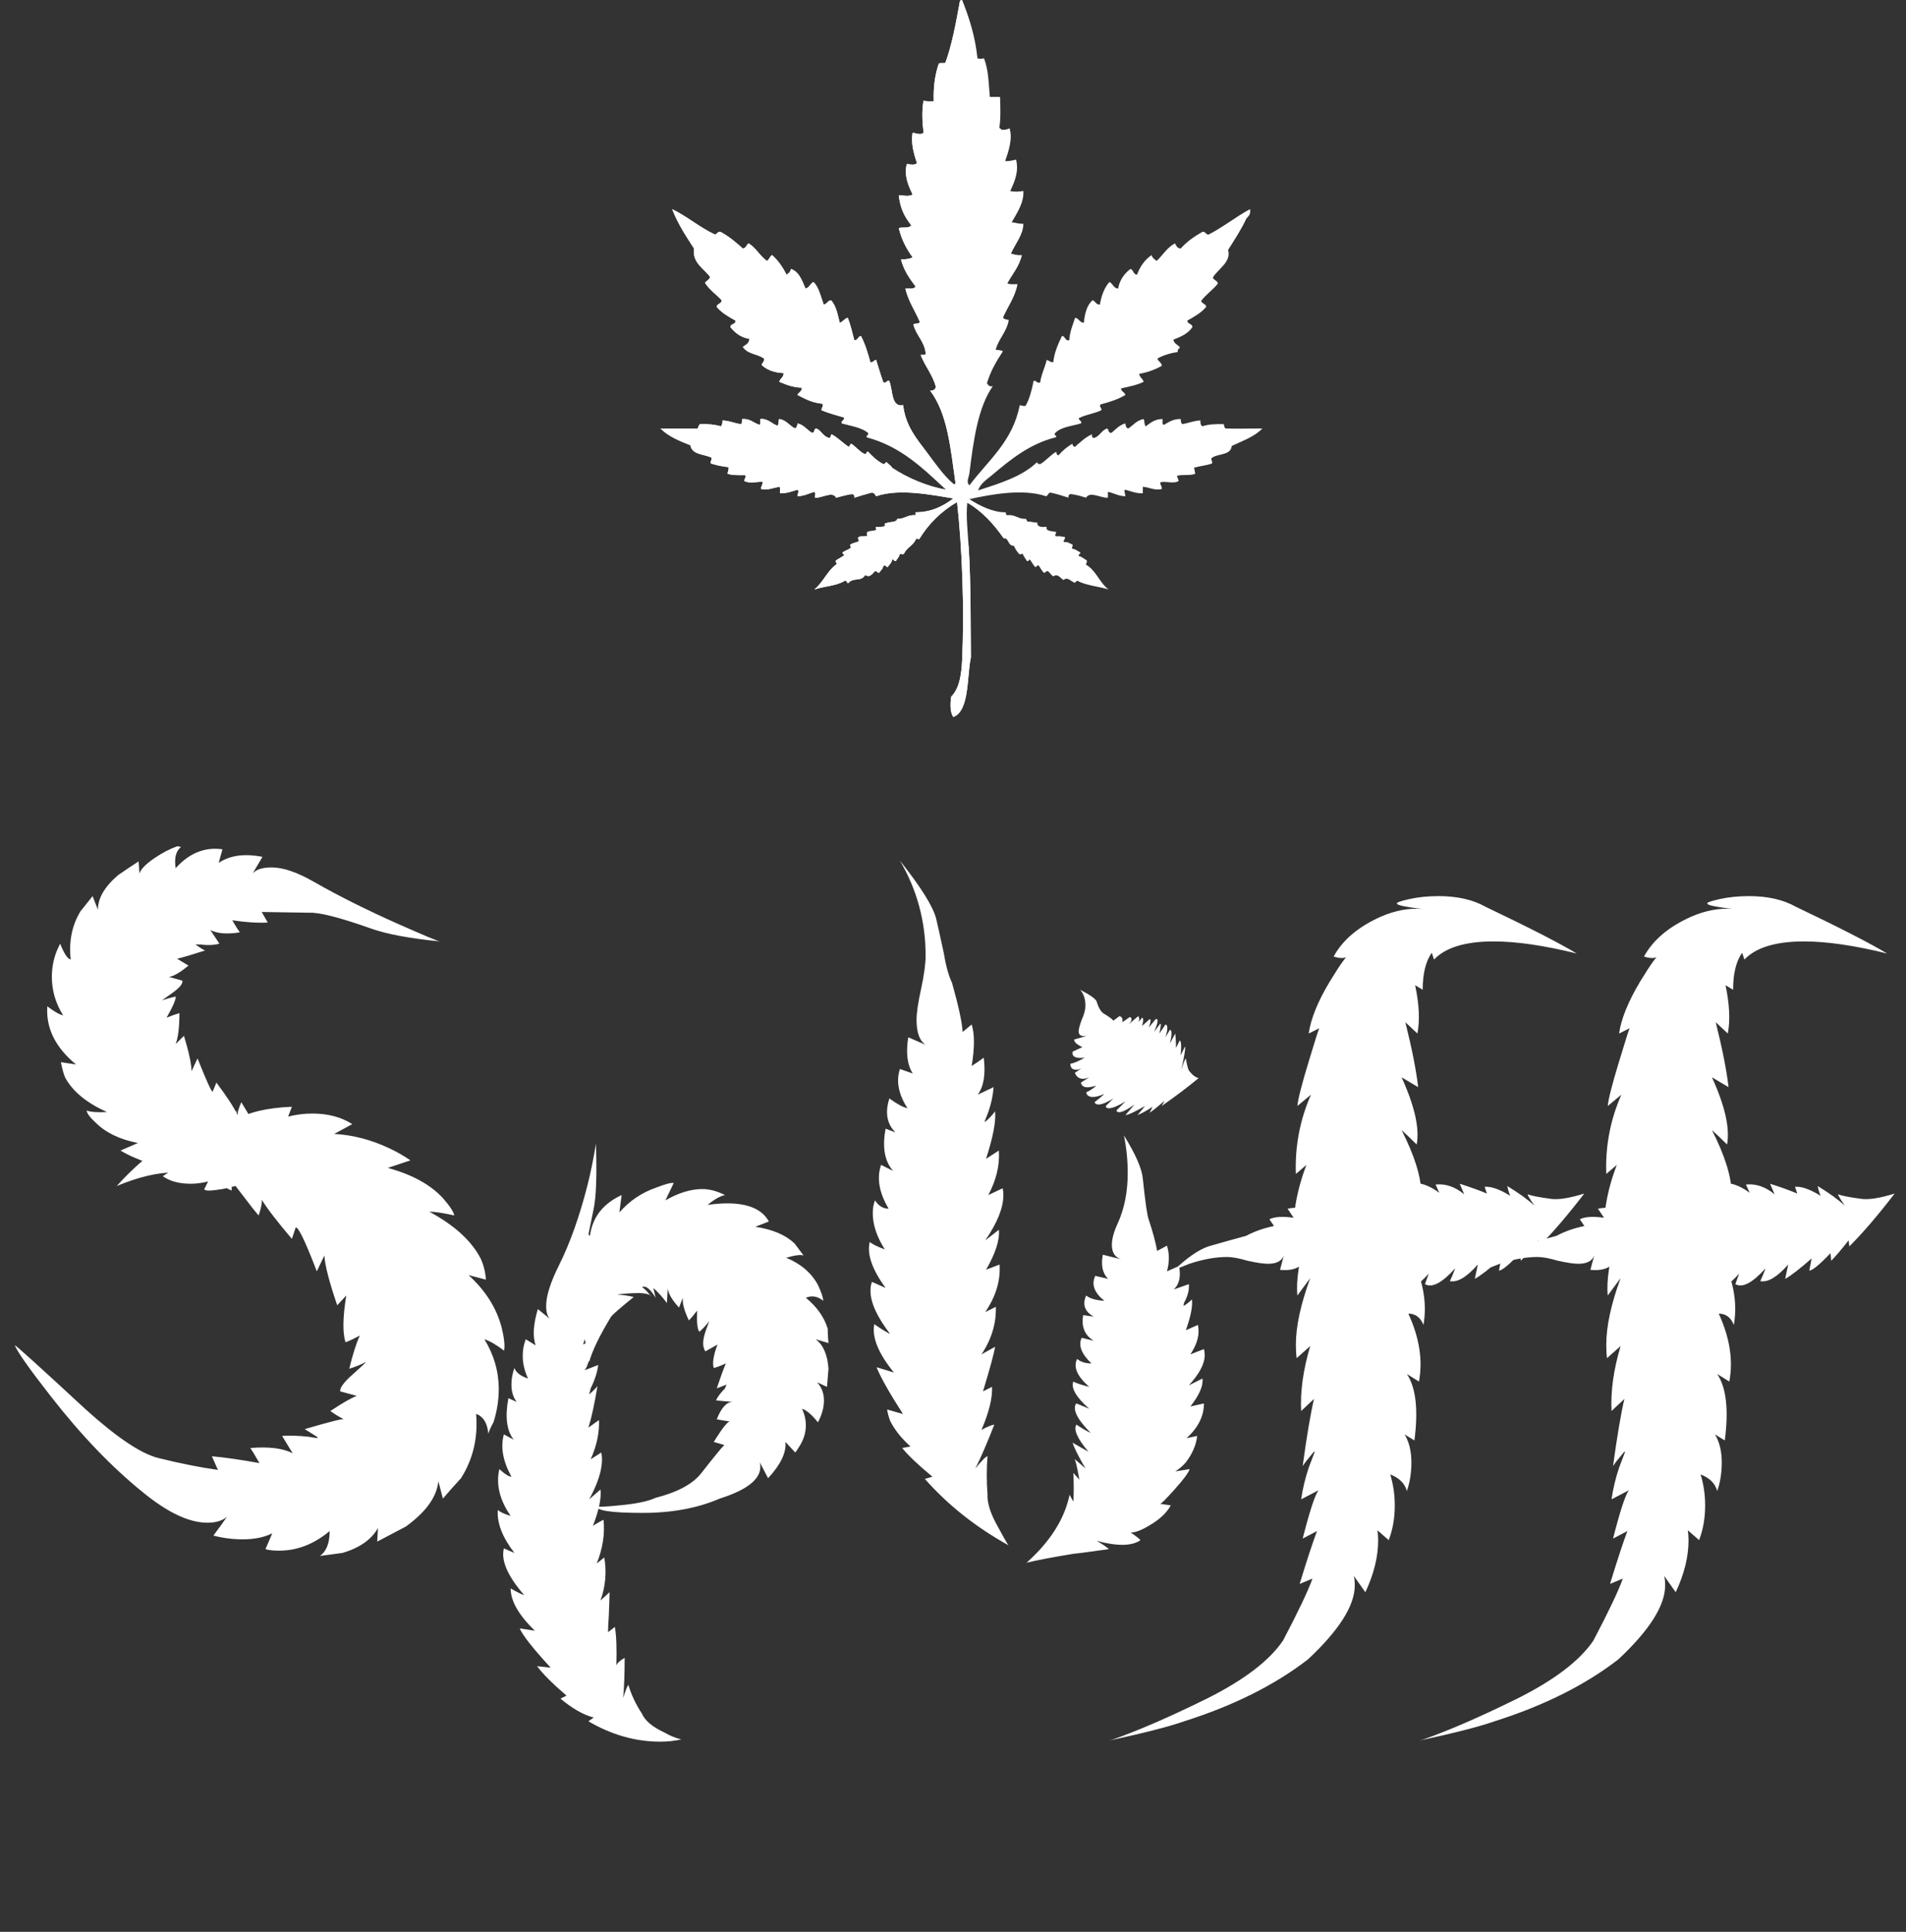 <svg width="74" height="75" viewBox="0 0 74 75" fill="none" xmlns="http://www.w3.org/2000/svg">
<rect x="0" y="0" width="74" height="75" fill="#333333" stroke="none"/>
<path d="M47.596 16.635C47.528 16.618 47.533 16.528 47.511 16.465C47.204 16.46 46.912 16.469 46.691 16.55C46.617 16.52 46.599 16.435 46.606 16.323C46.334 16.334 46.147 16.43 45.899 16.465C45.855 16.424 45.84 16.355 45.842 16.267C45.545 16.262 45.379 16.388 45.192 16.493C45.104 16.487 45.144 16.352 45.135 16.267C44.827 16.27 44.666 16.42 44.484 16.55C44.418 16.494 44.445 16.344 44.4 16.267C44.131 16.319 43.999 16.507 43.806 16.635C43.717 16.619 43.704 16.529 43.692 16.437C43.456 16.502 43.32 16.667 43.155 16.804C43.023 16.823 43.056 16.677 42.985 16.635C42.761 16.702 42.704 16.938 42.476 17.002C42.397 17.006 42.395 16.933 42.391 16.861C42.133 16.98 41.943 17.167 41.741 17.342C41.652 17.355 41.661 17.271 41.627 17.229C41.421 17.352 41.245 17.506 41.09 17.681C41.034 17.662 41.015 17.606 41.005 17.54C40.771 17.673 40.616 17.886 40.383 18.021C40.329 18.009 40.261 18.011 40.27 17.936C39.698 18.496 38.831 18.76 37.978 19.039C38.054 18.778 38.313 18.615 38.516 18.445C39.202 17.869 39.962 17.229 41.005 16.974C41.026 16.887 40.928 16.92 40.949 16.833C41.163 16.575 41.608 16.549 41.967 16.437C42.033 16.362 41.886 16.329 41.882 16.238C42.136 16.097 42.495 16.059 42.759 15.927C42.781 15.817 42.654 15.781 42.731 15.701C43.082 15.61 43.417 15.501 43.693 15.333C43.665 15.219 43.534 15.21 43.523 15.079C43.832 15.011 44.149 14.95 44.4 14.824C44.37 14.694 44.245 14.658 44.23 14.513C44.569 14.456 44.854 14.345 45.107 14.202C45.096 14.062 44.966 14.041 44.937 13.919C45.161 13.794 45.427 13.711 45.729 13.664C45.705 13.555 45.777 13.542 45.814 13.495C45.743 13.377 45.575 13.357 45.559 13.183C45.858 13.076 46.129 12.942 46.295 12.702C46.293 12.554 46.104 12.592 46.097 12.448C46.368 12.294 46.642 12.144 46.833 11.91C46.813 11.789 46.666 11.794 46.634 11.684C46.821 11.427 47.094 11.258 47.285 11.005C47.259 10.889 47.127 10.881 47.087 10.779C47.278 10.442 47.815 10.181 47.681 9.704C47.926 9.308 48.187 8.927 48.388 8.488C48.464 8.394 48.571 8.331 48.53 8.12C47.967 8.425 47.491 8.816 46.917 9.11C46.81 9.104 46.81 8.991 46.691 8.997C46.372 9.177 46.076 9.381 45.842 9.647C45.702 9.646 45.669 9.538 45.616 9.449C45.312 9.608 45.147 9.904 44.909 10.128C44.824 10.072 44.74 10.014 44.711 9.902C44.449 10.084 44.262 10.34 44.145 10.666C43.994 10.656 44.012 10.479 43.891 10.44C43.656 10.62 43.475 10.854 43.41 11.203C43.222 11.192 43.214 11.003 43.07 10.949C42.878 11.172 42.762 11.47 42.703 11.826C42.546 11.831 42.533 11.693 42.419 11.656C42.201 11.842 42.116 12.164 42.08 12.533C41.911 12.522 41.893 12.362 41.741 12.335C41.652 12.614 41.535 12.865 41.514 13.212C41.335 13.24 41.372 13.052 41.231 13.042C41.086 13.349 40.94 13.656 40.892 14.06C40.769 14.07 40.734 13.992 40.637 13.976C40.567 14.282 40.429 14.521 40.383 14.852C40.239 14.894 40.208 14.73 40.128 14.796C40.057 15.149 39.972 15.488 39.817 15.758C39.72 15.77 39.659 15.746 39.591 15.729C39.317 17.144 38.362 17.876 37.639 18.841C37.497 18.72 37.619 18.523 37.639 18.36C37.793 17.098 37.97 15.816 38.544 14.994C38.401 15.024 38.37 14.942 38.318 14.881C38.459 14.4 38.693 14.011 38.94 13.636C38.871 13.592 38.756 13.594 38.657 13.579C38.774 13.14 39.086 12.896 39.166 12.42C39.072 12.411 38.988 12.39 38.94 12.335C39.128 11.901 39.403 11.553 39.506 11.033C39.368 11.03 39.208 11.049 39.11 11.005C39.302 10.641 39.574 10.357 39.676 9.902C39.499 9.918 39.378 9.879 39.251 9.845C39.411 9.476 39.729 9.117 39.732 8.686C39.551 8.697 39.434 8.644 39.28 8.629C39.472 8.283 39.759 7.884 39.732 7.413C39.575 7.44 39.375 7.459 39.223 7.413C39.37 7.096 39.57 6.686 39.449 6.196C39.317 6.224 39.199 6.266 39.025 6.253C39.142 5.912 39.331 5.39 39.195 4.98C39.115 5.023 39.018 5.048 38.883 5.036C38.855 5.018 38.854 4.971 38.799 4.98C38.857 4.568 38.84 4.202 38.827 3.763C38.695 3.763 38.563 3.763 38.431 3.763C38.371 3.081 38.381 2.76 38.205 2.264C38.092 2.289 38.062 2.289 37.95 2.264C37.861 1.4 37.626 0.684 37.356 0.001C37.31 -0.007 37.307 0.028 37.271 0.03C37.118 0.867 36.969 1.708 36.705 2.434C36.616 2.472 36.594 2.423 36.451 2.462C36.307 2.875 36.232 3.356 36.253 3.933C36.115 3.93 35.955 3.949 35.857 3.905C35.782 4.305 35.809 4.74 35.857 5.15C35.756 5.256 35.563 5.174 35.432 5.15C35.356 5.581 35.494 6.001 35.602 6.338C35.504 6.421 35.345 6.385 35.206 6.366C35.088 6.844 35.289 7.244 35.432 7.554C35.275 7.641 35.099 7.586 34.895 7.582C34.953 8.091 35.111 8.402 35.376 8.742C35.314 8.878 35.042 8.805 34.895 8.855C35.003 9.303 35.195 9.668 35.432 9.987C35.324 10.058 35.154 10.067 34.98 10.072C35.092 10.497 35.313 10.813 35.545 11.118C35.505 11.238 35.302 11.196 35.15 11.203C35.269 11.706 35.531 12.066 35.715 12.504C35.678 12.58 35.536 12.551 35.461 12.589C35.565 13.023 35.889 13.236 35.941 13.721C35.938 13.802 35.824 13.773 35.743 13.777C35.913 14.22 36.206 14.541 36.338 15.022C36.306 15.113 36.248 15.177 36.111 15.163C36.793 16.065 36.901 17.386 37.101 18.784C37.069 18.78 37.051 18.791 37.045 18.813C36.636 18.475 36.318 18.002 35.97 17.54C35.581 17.023 35.157 16.53 35.065 15.729C34.59 15.822 34.671 15.127 34.527 14.796C34.451 14.727 34.427 14.883 34.301 14.852C34.196 14.571 34.109 14.271 34.018 13.975C33.917 13.979 33.915 14.08 33.792 14.06C33.691 13.699 33.587 13.341 33.424 13.042C33.304 13.064 33.314 13.215 33.169 13.212C33.092 12.912 33.022 12.604 32.915 12.335C32.782 12.372 32.73 12.489 32.604 12.533C32.522 12.209 32.462 11.863 32.264 11.656C32.132 11.675 32.111 11.804 31.981 11.825C31.866 11.516 31.798 11.16 31.585 10.949C31.452 11.004 31.428 11.168 31.274 11.203C31.139 10.895 31.035 10.556 30.708 10.439C30.693 10.556 30.615 10.61 30.539 10.666C30.389 10.372 30.21 10.108 29.973 9.902C29.885 9.955 29.869 10.081 29.775 10.128C29.504 9.937 29.355 9.624 29.068 9.449C28.977 9.5 28.971 9.636 28.841 9.647C28.572 9.408 28.298 9.172 27.965 8.997C27.861 8.997 27.837 9.077 27.766 9.11C27.163 8.827 26.693 8.41 26.097 8.12C26.318 8.692 26.635 9.166 26.946 9.647C26.867 10.203 27.332 10.42 27.568 10.751C27.543 10.867 27.43 10.895 27.37 10.977C27.539 11.251 27.809 11.425 28.021 11.656C28.015 11.801 27.841 11.778 27.823 11.91C28.014 12.144 28.288 12.294 28.558 12.448C28.57 12.611 28.358 12.549 28.36 12.702C28.538 12.921 28.755 13.1 29.096 13.155C29.09 13.338 28.949 13.385 28.841 13.466C29.035 13.759 29.388 13.723 29.662 13.919C29.696 14.049 29.538 14.133 29.577 14.174C29.776 14.361 30.057 14.467 30.425 14.485C30.428 14.657 30.286 14.685 30.256 14.824C30.52 14.928 30.773 15.043 31.133 15.05C31.138 15.207 31.003 15.222 30.963 15.333C31.25 15.48 31.527 15.637 31.925 15.673C31.988 15.782 31.891 15.803 31.896 15.927C32.169 16.042 32.475 16.122 32.773 16.21C32.791 16.33 32.619 16.353 32.689 16.437C33.051 16.536 33.455 16.594 33.707 16.804C33.737 16.91 33.637 16.885 33.65 16.974C34.998 17.334 35.847 18.191 36.734 19.011C35.994 18.883 35.218 18.547 34.641 18.162C34.584 18.068 34.485 18.016 34.414 17.936C34.376 17.964 34.358 18.012 34.301 18.021C34.064 17.9 33.881 17.724 33.707 17.54C33.61 17.519 33.671 17.655 33.566 17.625C33.363 17.525 33.238 17.348 33.056 17.229C32.984 17.231 33.016 17.339 32.943 17.342C32.716 17.192 32.535 16.996 32.292 16.861C32.235 16.879 32.274 16.993 32.208 17.002C31.957 16.96 31.901 16.724 31.698 16.635C31.584 16.633 31.647 16.81 31.529 16.804C31.33 16.691 31.216 16.495 30.963 16.437C30.964 16.532 30.924 16.586 30.878 16.635C30.647 16.535 30.541 16.311 30.256 16.267C30.211 16.326 30.236 16.455 30.199 16.521C30.013 16.506 29.845 16.237 29.52 16.267C29.517 16.348 29.536 16.452 29.492 16.493C29.258 16.425 29.136 16.246 28.813 16.267C28.829 16.359 28.794 16.398 28.785 16.465C28.516 16.442 28.333 16.331 28.049 16.323C28.066 16.434 28.025 16.488 27.993 16.55C27.758 16.483 27.484 16.455 27.172 16.465C27.131 16.509 27.113 16.575 27.087 16.635C26.57 16.649 26.186 16.633 25.645 16.635C25.944 16.939 26.371 17.116 26.805 17.285C26.864 17.66 27.332 17.626 27.625 17.766C27.645 17.871 27.576 17.887 27.597 17.992C27.807 18.056 28.025 18.111 28.275 18.134C28.317 18.183 28.258 18.304 28.247 18.388C28.424 18.457 28.68 18.446 28.926 18.445C28.991 18.514 28.897 18.582 28.898 18.671C29.078 18.777 29.373 18.707 29.605 18.7C29.622 18.83 29.541 18.862 29.548 18.982C29.787 19.045 30.031 18.935 30.256 18.898C30.32 18.928 30.266 19.075 30.284 19.152C30.56 19.154 30.754 19.075 30.963 19.011C31.044 19.067 30.953 19.187 30.963 19.265C31.229 19.258 31.399 19.154 31.613 19.096C31.677 19.117 31.625 19.254 31.642 19.322C31.894 19.348 32.33 19.05 32.462 19.322C32.669 19.274 32.857 19.208 33.084 19.18C33.143 19.198 33.192 19.224 33.169 19.322C33.392 19.252 33.615 19.182 33.848 19.124C33.947 19.129 33.974 19.206 34.018 19.265C34.931 18.945 36.227 19.228 37.016 19.35C36.607 19.659 36.145 19.888 35.545 19.887C35.545 19.925 35.545 19.963 35.545 20.001C35.235 19.974 35.131 20.152 34.838 20.142C34.801 20.303 34.538 20.238 34.414 20.312C34.329 20.283 34.364 20.375 34.357 20.425C34.272 20.463 34.141 20.454 34.018 20.453C33.971 20.509 34.02 20.489 34.018 20.566C33.91 20.657 33.559 20.556 33.678 20.793C33.604 20.85 33.419 20.797 33.339 20.849C33.277 20.909 33.353 20.93 33.339 21.019C33.239 21.06 33.118 21.081 33.028 21.132C32.975 21.186 33.045 21.183 33.028 21.274C32.935 21.342 32.809 21.375 32.717 21.443C32.696 21.52 32.773 21.5 32.773 21.556C32.681 21.634 32.559 21.682 32.462 21.755C32.41 21.805 32.474 21.837 32.49 21.896C32.122 22.15 31.961 22.611 31.613 22.886C32.046 22.748 32.462 22.751 32.801 22.547C32.907 22.517 32.846 22.653 32.943 22.631C33.141 22.399 33.435 22.6 33.594 22.32C33.759 22.438 33.865 22.286 33.961 22.179C34.067 22.149 34.042 22.249 34.131 22.235C34.192 22.145 34.284 22.086 34.301 21.953C34.406 21.922 34.381 22.023 34.47 22.009C34.527 21.915 34.619 21.856 34.64 21.726C34.727 21.705 34.695 21.804 34.782 21.783C34.825 21.694 34.907 21.645 34.923 21.528C34.981 21.461 35.035 21.567 35.093 21.5C35.23 21.22 35.454 21.2 35.574 20.906C35.624 20.902 35.633 20.941 35.687 20.934C36.055 20.331 36.543 19.848 37.158 19.491C37.358 21.281 37.444 23.657 37.356 25.602C37.331 26.137 37.264 26.711 36.931 27.044C36.889 27.298 36.883 27.674 37.016 27.836C37.645 27.587 37.536 26.28 37.695 25.517C37.681 24.359 37.701 22.707 37.61 21.245C37.573 20.648 37.5 20.065 37.554 19.52C38.144 19.863 38.583 20.357 38.968 20.906C39.165 20.853 39.12 21.203 39.364 21.189C39.413 21.309 39.482 21.411 39.562 21.5C39.616 21.553 39.633 21.503 39.704 21.5C39.748 21.607 39.814 21.692 39.873 21.783C39.951 21.803 39.93 21.727 39.987 21.726C40.056 21.817 40.109 21.924 40.185 22.009C40.272 22.03 40.239 21.932 40.326 21.953C40.393 22.046 40.443 22.156 40.524 22.235C40.613 22.249 40.588 22.149 40.694 22.179C40.765 22.24 40.812 22.325 40.892 22.377C41.068 22.251 41.159 22.439 41.288 22.518C41.447 22.386 41.551 22.551 41.684 22.603C41.75 22.672 41.76 22.559 41.825 22.547C42.191 22.738 42.596 22.751 43.042 22.886C42.688 22.627 42.559 22.144 42.165 21.924C42.164 21.858 42.214 21.841 42.193 21.755C42.088 21.699 42.011 21.616 41.882 21.585C41.861 21.498 41.96 21.53 41.939 21.444C41.836 21.395 41.763 21.318 41.627 21.302C41.605 21.204 41.68 21.183 41.627 21.132C41.522 21.106 41.47 21.026 41.316 21.047C41.251 20.982 41.369 20.956 41.345 20.849C41.241 20.83 41.139 20.81 41.005 20.821C40.925 20.793 41.013 20.701 41.005 20.651C40.84 20.618 40.58 20.628 40.637 20.453C40.443 20.468 40.266 20.467 40.27 20.284C40.121 20.3 40.055 20.234 39.902 20.256C39.864 20.228 39.865 20.16 39.817 20.142C39.52 20.157 39.427 19.966 39.11 20.001C39.06 19.994 39.045 19.952 39.053 19.888C38.575 19.905 38.023 19.631 37.639 19.379C38.422 19.203 39.712 18.957 40.609 19.265C40.694 19.247 40.689 19.138 40.779 19.124C41.033 19.172 41.253 19.253 41.486 19.322C41.462 19.232 41.511 19.215 41.543 19.181C41.779 19.199 41.967 19.265 42.165 19.322C42.323 19.058 42.74 19.343 43.014 19.322C43.014 19.247 43.014 19.171 43.014 19.096C43.254 19.138 43.413 19.262 43.692 19.265C43.691 19.172 43.645 19.125 43.664 19.011C43.899 19.059 44.08 19.161 44.371 19.152C44.371 19.067 44.371 18.983 44.371 18.898C44.622 18.918 44.848 19.058 45.107 18.983C45.116 18.87 45.041 18.84 45.05 18.728C45.231 18.662 45.586 18.801 45.758 18.672C45.753 18.591 45.706 18.554 45.701 18.473C45.9 18.409 46.235 18.48 46.408 18.389C46.379 18.324 46.39 18.218 46.352 18.162C46.571 18.09 46.848 18.074 47.059 17.992C47.081 17.894 47.017 17.884 47.03 17.794C47.254 17.594 47.785 17.7 47.822 17.314C48.244 17.113 48.708 16.955 49.011 16.635C48.421 16.633 48.152 16.653 47.596 16.635Z" fill="white"/>
<path d="M37.61 21.247C37.605 21.176 37.345 20.652 37.333 19.812C37.261 15.029 37.333 0.003 37.333 0.003C37.307 0.007 37.297 0.011 37.27 0.031C37.117 0.868 36.969 1.709 36.705 2.435C36.615 2.473 36.593 2.425 36.45 2.464C36.307 2.877 36.231 3.357 36.252 3.935C36.114 3.931 35.954 3.95 35.856 3.906C35.781 4.307 35.809 4.742 35.856 5.151C35.756 5.257 35.563 5.176 35.432 5.151C35.355 5.583 35.493 6.002 35.601 6.339C35.503 6.422 35.344 6.386 35.205 6.367C35.087 6.845 35.288 7.245 35.432 7.555C35.275 7.643 35.098 7.587 34.894 7.584C34.952 8.092 35.11 8.404 35.375 8.743C35.313 8.88 35.041 8.806 34.894 8.857C35.003 9.304 35.194 9.669 35.432 9.988C35.323 10.059 35.153 10.068 34.979 10.073C35.091 10.498 35.312 10.815 35.545 11.12C35.505 11.24 35.302 11.197 35.149 11.204C35.269 11.707 35.531 12.067 35.715 12.506C35.677 12.582 35.535 12.553 35.46 12.591C35.564 13.024 35.888 13.237 35.941 13.722C35.937 13.803 35.823 13.774 35.743 13.779C35.913 14.222 36.205 14.542 36.337 15.023C36.306 15.115 36.247 15.178 36.111 15.165C36.792 16.066 36.9 17.387 37.101 18.786C37.068 18.781 37.05 18.792 37.044 18.814C36.635 18.476 36.317 18.003 35.969 17.541C35.58 17.024 35.156 16.531 35.064 15.731C34.589 15.824 34.67 15.128 34.526 14.797C34.45 14.729 34.426 14.885 34.3 14.854C34.195 14.572 34.108 14.273 34.017 13.977C33.917 13.98 33.914 14.081 33.791 14.062C33.69 13.7 33.587 13.342 33.423 13.043C33.304 13.065 33.313 13.216 33.169 13.213C33.091 12.913 33.022 12.606 32.914 12.336C32.781 12.373 32.729 12.49 32.603 12.534C32.521 12.21 32.462 11.864 32.264 11.657C32.131 11.676 32.11 11.805 31.98 11.827C31.866 11.517 31.797 11.162 31.584 10.95C31.451 11.005 31.427 11.17 31.273 11.204C31.139 10.896 31.034 10.557 30.708 10.441C30.692 10.557 30.615 10.612 30.538 10.667C30.389 10.373 30.209 10.109 29.972 9.903C29.884 9.957 29.868 10.082 29.774 10.13C29.503 9.939 29.354 9.625 29.067 9.451C28.976 9.501 28.97 9.637 28.841 9.649C28.571 9.409 28.297 9.173 27.964 8.998C27.86 8.998 27.837 9.078 27.766 9.111C27.162 8.829 26.692 8.412 26.097 8.121C26.317 8.693 26.634 9.168 26.945 9.649C26.867 10.204 27.331 10.422 27.568 10.752C27.542 10.868 27.429 10.896 27.37 10.978C27.538 11.253 27.808 11.426 28.02 11.657C28.015 11.803 27.84 11.779 27.822 11.912C28.013 12.145 28.287 12.296 28.558 12.449C28.57 12.612 28.358 12.551 28.36 12.704C28.537 12.923 28.755 13.101 29.095 13.156C29.09 13.339 28.948 13.386 28.841 13.468C29.035 13.761 29.387 13.725 29.661 13.92C29.695 14.05 29.537 14.134 29.576 14.175C29.775 14.362 30.056 14.468 30.425 14.486C30.427 14.658 30.286 14.686 30.255 14.825C30.519 14.929 30.772 15.044 31.132 15.052C31.138 15.208 31.002 15.224 30.962 15.335C31.249 15.482 31.526 15.639 31.924 15.674C31.988 15.783 31.891 15.805 31.896 15.929C32.168 16.043 32.474 16.124 32.773 16.212C32.79 16.331 32.619 16.355 32.688 16.438C33.05 16.537 33.455 16.595 33.706 16.806C33.736 16.911 33.636 16.886 33.65 16.975C34.997 17.335 35.846 18.192 36.733 19.012C35.993 18.884 35.217 18.548 34.64 18.163C34.583 18.069 34.484 18.017 34.413 17.937C34.376 17.965 34.358 18.014 34.3 18.022C34.063 17.901 33.88 17.726 33.706 17.541C33.61 17.52 33.67 17.656 33.565 17.626C33.362 17.527 33.238 17.35 33.056 17.23C32.983 17.233 33.015 17.34 32.942 17.343C32.715 17.194 32.534 16.997 32.292 16.862C32.234 16.88 32.273 16.994 32.207 17.004C31.957 16.962 31.901 16.725 31.698 16.636C31.583 16.634 31.647 16.811 31.528 16.806C31.33 16.693 31.215 16.496 30.962 16.438C30.963 16.533 30.923 16.588 30.877 16.636C30.646 16.537 30.54 16.313 30.255 16.268C30.21 16.327 30.235 16.456 30.198 16.523C30.012 16.507 29.844 16.238 29.519 16.268C29.516 16.35 29.535 16.453 29.491 16.494C29.257 16.427 29.135 16.247 28.812 16.268C28.829 16.36 28.793 16.4 28.784 16.466C28.515 16.443 28.333 16.333 28.049 16.325C28.065 16.435 28.024 16.489 27.992 16.551C27.758 16.484 27.483 16.456 27.172 16.466C27.131 16.51 27.112 16.576 27.087 16.636C26.569 16.65 26.186 16.635 25.644 16.636C25.943 16.94 26.37 17.117 26.804 17.287C26.863 17.661 27.331 17.627 27.624 17.767C27.644 17.872 27.576 17.889 27.596 17.994C27.806 18.057 28.024 18.112 28.275 18.135C28.316 18.185 28.257 18.306 28.246 18.39C28.423 18.459 28.679 18.447 28.925 18.446C28.991 18.515 28.897 18.584 28.897 18.673C29.077 18.779 29.372 18.708 29.604 18.701C29.622 18.831 29.541 18.864 29.548 18.984C29.786 19.047 30.03 18.937 30.255 18.899C30.319 18.929 30.266 19.077 30.283 19.154C30.559 19.156 30.753 19.077 30.962 19.012C31.043 19.068 30.952 19.189 30.962 19.267C31.228 19.259 31.398 19.155 31.613 19.097C31.677 19.118 31.624 19.256 31.641 19.323C31.894 19.35 32.33 19.051 32.461 19.323C32.668 19.275 32.857 19.209 33.084 19.182C33.142 19.199 33.191 19.226 33.169 19.323C33.391 19.254 33.614 19.184 33.847 19.125C33.946 19.131 33.973 19.207 34.017 19.267C34.93 18.947 36.227 19.229 37.016 19.351C36.606 19.66 36.145 19.889 35.545 19.889V20.002C35.235 19.975 35.13 20.153 34.837 20.143C34.801 20.305 34.538 20.24 34.413 20.313C34.328 20.285 34.363 20.376 34.357 20.426C34.272 20.464 34.14 20.455 34.017 20.455C33.97 20.511 34.02 20.491 34.017 20.568C33.909 20.659 33.558 20.558 33.678 20.794C33.603 20.851 33.418 20.798 33.338 20.851C33.277 20.91 33.352 20.931 33.338 21.02C33.238 21.061 33.117 21.082 33.027 21.134C32.974 21.187 33.044 21.185 33.027 21.275C32.935 21.343 32.808 21.377 32.716 21.445C32.695 21.522 32.772 21.502 32.773 21.558C32.681 21.636 32.559 21.683 32.461 21.756C32.409 21.806 32.474 21.838 32.489 21.897C32.121 22.151 31.96 22.612 31.613 22.887C32.045 22.749 32.461 22.752 32.801 22.548C32.906 22.518 32.846 22.654 32.942 22.633C33.14 22.4 33.434 22.602 33.593 22.322C33.758 22.439 33.865 22.288 33.961 22.18C34.066 22.15 34.041 22.25 34.13 22.237C34.191 22.147 34.283 22.088 34.3 21.954C34.406 21.924 34.381 22.024 34.47 22.01C34.526 21.916 34.618 21.857 34.639 21.727C34.727 21.706 34.694 21.805 34.781 21.784C34.824 21.695 34.907 21.646 34.922 21.529C34.98 21.462 35.034 21.568 35.092 21.501C35.23 21.221 35.453 21.201 35.573 20.907C35.624 20.904 35.633 20.942 35.686 20.936C36.054 20.333 36.543 19.849 37.157 19.493C37.358 21.282 37.443 23.658 37.355 25.603C37.331 26.138 37.264 26.712 36.931 27.046C36.889 27.299 36.882 27.675 37.016 27.838C37.645 27.588 37.535 26.281 37.694 25.518C37.681 24.36 37.701 22.709 37.61 21.247Z" fill="white"/>
<path d="M12.007 35.435C12.398 35.416 13.199 35.621 14.411 36.051C15.017 36.266 15.905 36.432 17.078 36.549C17.019 36.549 16.482 36.324 15.466 35.875C14.235 35.328 13.141 34.781 12.183 34.233C11.538 33.862 10.991 33.676 10.542 33.676C10.19 33.676 9.946 33.755 9.809 33.911L10.19 33.266C9.487 33.129 8.92 33.208 8.49 33.501L8.637 32.973C7.953 32.875 7.347 33.12 6.819 33.706C6.761 33.315 6.829 33.041 7.025 32.885C6.966 32.866 6.917 32.856 6.878 32.856C6.605 32.953 6.321 33.1 6.028 33.295C5.676 33.53 5.471 33.735 5.413 33.911L5.383 33.442C5.11 33.618 4.846 33.794 4.592 33.97C4.064 34.419 3.801 34.868 3.801 35.318L3.595 34.79C3.439 34.986 3.283 35.181 3.126 35.377C2.794 35.924 2.667 36.549 2.745 37.252C2.628 37.233 2.491 37.028 2.335 36.637C2.276 36.754 2.228 36.861 2.188 36.959C2.071 37.272 2.013 37.594 2.013 37.926C2.013 38.454 2.159 38.952 2.452 39.421C2.296 39.382 2.091 39.265 1.837 39.069C1.778 39.91 2.149 40.662 2.951 41.326L2.364 41.238C2.423 41.532 2.482 41.737 2.54 41.854C2.833 42.382 3.371 42.821 4.152 43.173C3.781 43.192 3.517 43.173 3.361 43.114C3.38 43.231 3.498 43.388 3.713 43.583C4.103 43.974 4.651 44.238 5.354 44.375L4.68 44.668C4.875 44.785 5.071 44.883 5.266 44.961C5.794 45.195 6.321 45.312 6.849 45.312L6.321 45.664C6.595 45.86 6.956 45.957 7.406 45.957C7.621 45.957 7.845 45.928 8.08 45.869L7.933 46.163C7.933 46.241 8.168 46.241 8.637 46.163C9.106 46.065 9.409 45.977 9.545 45.899L9.457 46.192C10.786 46.016 12.115 45.606 13.444 44.961C13.15 44.961 12.877 44.941 12.623 44.902C12.037 44.824 11.597 44.697 11.304 44.521C10.776 44.189 10.386 43.915 10.132 43.7C10.073 43.818 10.112 44.033 10.249 44.345C10.034 43.915 9.741 43.398 9.369 42.792C9.272 43.007 9.223 43.173 9.223 43.29C9.086 42.997 8.813 42.577 8.402 42.03L8.256 42.382C8.217 42.401 8.021 41.971 7.669 41.092L7.435 41.59C7.435 41.317 7.337 40.857 7.142 40.213L6.819 40.535C6.917 40.281 6.966 39.88 6.966 39.333C6.829 39.372 6.663 39.431 6.468 39.509C6.722 39.06 6.839 38.786 6.819 38.688C6.644 38.728 6.468 38.776 6.292 38.835C6.292 38.835 6.429 38.737 6.702 38.542C6.976 38.346 7.103 38.19 7.083 38.073L6.556 37.926C6.732 37.907 6.986 37.76 7.318 37.487L6.878 37.223C7.113 37.164 7.474 37.057 7.963 36.901C7.904 36.881 7.777 36.803 7.582 36.666C7.64 36.666 7.699 36.666 7.757 36.666C8.05 36.705 8.304 36.695 8.519 36.637L8.168 36.109C8.441 36.246 8.822 36.275 9.311 36.197C9.252 36.119 9.154 35.963 9.018 35.728C9.526 35.806 9.985 35.836 10.395 35.816L10.161 35.406C11.333 35.425 11.949 35.435 12.007 35.435ZM18.192 49.504L18.866 49.68C18.846 49.387 18.778 49.113 18.661 48.859C18.309 48.175 17.645 47.569 16.668 47.042C16.883 47.042 17.205 47.091 17.635 47.188C17.615 47.052 17.469 46.827 17.195 46.514C16.707 45.987 15.993 45.596 15.056 45.342L15.935 45.049C15.681 44.873 15.407 44.717 15.114 44.58C14.411 44.248 13.697 44.062 12.975 44.023L13.678 43.642C13.248 43.368 12.73 43.231 12.124 43.231C11.812 43.231 11.499 43.271 11.187 43.349L11.333 42.968C10.356 43.007 9.623 43.183 9.135 43.495L9.194 43.144C7.376 43.632 5.823 44.599 4.533 46.045C5.374 45.694 6.116 45.518 6.761 45.518C7.327 45.518 8.07 45.752 8.988 46.221C9.027 46.065 8.93 45.821 8.695 45.488C8.715 45.488 8.91 45.733 9.281 46.221C9.711 46.788 9.965 47.11 10.043 47.188C10.141 46.895 10.18 46.69 10.161 46.573C10.376 46.925 10.767 47.433 11.333 48.097L11.48 47.657C11.577 47.618 11.851 48.185 12.3 49.357L12.594 48.742C12.613 49.113 12.779 49.758 13.092 50.676L13.444 50.295C13.307 51.135 13.297 51.741 13.414 52.112C13.57 52.054 13.756 51.966 13.971 51.849C13.834 52.142 13.697 52.572 13.561 53.138C13.815 53.06 14.03 52.972 14.206 52.874C14.206 52.894 14.03 53.06 13.678 53.373C13.346 53.666 13.19 53.881 13.209 54.018L13.854 54.193C13.639 54.272 13.297 54.467 12.828 54.78C12.984 54.897 13.16 55.004 13.356 55.102C13.336 55.063 12.828 55.19 11.831 55.483C11.89 55.522 12.046 55.62 12.3 55.776C12.32 55.796 12.33 55.815 12.33 55.835C12.33 55.835 12.203 55.815 11.949 55.776C11.577 55.737 11.245 55.727 10.952 55.747L11.363 56.421C10.991 56.226 10.444 56.157 9.721 56.216C9.799 56.333 9.917 56.528 10.073 56.802C9.311 56.665 8.695 56.577 8.226 56.538L8.461 57.066C7.757 56.968 6.976 56.812 6.116 56.597C5.452 56.421 4.524 55.796 3.332 54.721C1.495 53.021 0.576 52.191 0.576 52.23C0.674 52.484 1.143 53.148 1.983 54.223C3.156 55.727 4.348 56.968 5.559 57.945C6.517 58.727 7.347 59.117 8.05 59.117C8.383 59.117 8.637 59.039 8.813 58.883C8.695 59.059 8.519 59.303 8.285 59.616C8.656 59.713 9.037 59.762 9.428 59.762C9.877 59.762 10.258 59.684 10.571 59.528L10.307 60.143C10.425 60.182 10.6 60.202 10.835 60.202C11.538 60.202 12.193 59.948 12.799 59.44C12.799 59.909 12.672 60.231 12.418 60.407C12.711 60.368 13.004 60.329 13.297 60.29C13.961 60.094 14.421 59.772 14.675 59.323L14.645 59.85C15.017 59.655 15.388 59.459 15.759 59.264C16.541 58.697 16.961 58.111 17.019 57.505L17.195 58.18C17.43 57.906 17.664 57.642 17.899 57.388C18.367 56.646 18.563 55.815 18.485 54.897C18.563 54.916 18.631 54.956 18.69 55.014C18.846 55.151 18.934 55.366 18.954 55.659C19.012 55.503 19.081 55.356 19.159 55.219C19.296 54.789 19.364 54.359 19.364 53.93C19.364 53.246 19.178 52.601 18.807 51.995C19.003 52.054 19.257 52.2 19.569 52.435C19.608 52.259 19.579 51.966 19.481 51.556C19.286 50.794 18.856 50.11 18.192 49.504ZM25.249 50.295C25.249 50.295 25.259 50.305 25.278 50.325C25.278 50.305 25.268 50.295 25.249 50.295ZM31.668 51.995L32.166 52.142C32.146 51.966 32.136 51.78 32.136 51.585C32 51.135 31.716 50.735 31.287 50.383C31.521 50.285 31.746 50.325 31.961 50.5C31.961 50.383 31.892 50.178 31.756 49.885C31.502 49.416 31.091 49.064 30.524 48.83C30.857 48.732 31.081 48.703 31.199 48.742C31.081 48.586 30.964 48.429 30.847 48.273C30.495 47.941 29.987 47.726 29.323 47.628L29.85 47.423C29.596 46.954 29.059 46.719 28.238 46.719C28.004 46.719 27.75 46.739 27.476 46.778C27.73 46.563 27.955 46.436 28.15 46.397C27.838 46.241 27.545 46.163 27.271 46.163C26.822 46.163 26.343 46.309 25.835 46.602L26.157 45.928C26.06 45.908 25.835 45.967 25.483 46.104C24.916 46.299 24.438 46.622 24.047 47.071L24.135 46.397C23.412 46.729 23.002 47.257 22.904 47.98L22.669 47.745C22.63 47.745 22.581 47.941 22.523 48.331C22.464 48.761 22.484 49.093 22.581 49.328L22.318 49.152C22.318 49.699 22.386 50.334 22.523 51.057C22.64 51.663 22.757 52.269 22.875 52.874C22.992 52.445 23.275 51.858 23.725 51.116C23.803 51.018 24.096 50.764 24.604 50.354C24.35 50.295 24.145 50.266 23.988 50.266C23.988 50.246 24.174 50.227 24.545 50.207C24.916 50.188 25.151 50.217 25.249 50.295C25.112 50.119 25.005 50.012 24.926 49.973C25.063 49.895 25.239 50.031 25.454 50.383L25.366 50.002C25.542 50.158 25.718 50.354 25.893 50.588L25.923 50.031C25.962 50.246 26.108 50.491 26.363 50.764L26.509 50.383C26.489 50.598 26.568 50.891 26.744 51.262C26.841 51.165 26.949 51.038 27.066 50.881C27.046 51.35 27.076 51.624 27.154 51.702C27.291 51.585 27.418 51.448 27.535 51.292C27.535 51.292 27.496 51.399 27.418 51.614C27.34 51.829 27.3 52.005 27.3 52.142C27.3 52.279 27.33 52.386 27.388 52.464L27.857 52.2C27.701 52.611 27.652 52.913 27.711 53.109C27.808 53.089 27.965 53.031 28.18 52.933C28.082 53.168 27.965 53.49 27.828 53.9C27.926 53.861 28.053 53.812 28.209 53.754C28.189 53.793 28.17 53.842 28.15 53.9C27.974 54.076 27.857 54.233 27.799 54.369L28.444 54.428C28.209 54.428 28.004 54.653 27.828 55.102C27.926 55.122 28.102 55.151 28.356 55.19C28.277 55.151 28.062 55.415 27.711 55.981L28.121 56.099C28.004 56.216 27.701 56.587 27.212 57.212C26.88 57.623 26.294 57.935 25.454 58.15C25.161 58.287 24.692 58.385 24.047 58.443C23.48 58.502 23.187 58.512 23.168 58.473C23.148 58.648 23.744 58.736 24.956 58.736C26.089 58.736 27.085 58.551 27.945 58.18C29.118 57.808 29.635 57.339 29.499 56.773L29.821 57.388C30.31 56.861 30.534 56.392 30.495 55.981L30.876 56.392C30.896 56.372 30.954 56.284 31.052 56.128C31.208 55.874 31.287 55.61 31.287 55.337C31.287 55.122 31.238 54.907 31.14 54.692C31.316 54.75 31.521 54.926 31.756 55.219C31.912 54.926 31.99 54.643 31.99 54.369C31.99 54.096 31.902 53.861 31.726 53.666L32.107 53.842C32.127 53.607 32.146 53.373 32.166 53.138C32.127 52.591 31.961 52.21 31.668 51.995ZM24.926 66.533C24.692 66.181 24.516 65.81 24.399 65.419C24.36 65.439 24.291 65.605 24.194 65.917C24.233 65.507 24.252 64.989 24.252 64.364C24.076 64.462 23.969 64.559 23.93 64.657C23.949 63.973 23.93 63.475 23.871 63.162L23.607 63.367C23.607 63.211 23.617 62.996 23.637 62.723C23.656 62.234 23.666 61.931 23.666 61.814L23.314 62.136C23.51 61.589 23.558 61.032 23.461 60.466L23.168 60.7C23.402 60.114 23.49 59.547 23.431 59C23.314 59.059 23.177 59.137 23.021 59.235C23.256 58.629 23.353 58.16 23.314 57.828L22.875 58.209C23.207 57.603 23.373 57.085 23.373 56.655C23.373 56.558 23.363 56.47 23.344 56.392L22.933 56.655C23.168 56.128 23.275 55.62 23.256 55.131L22.845 55.424C22.963 55.053 23.08 54.516 23.197 53.812C23.119 53.91 23.011 54.018 22.875 54.135C22.894 54.057 22.914 53.978 22.933 53.9C23.09 53.588 23.187 53.285 23.226 52.992L22.699 53.197C22.797 53.099 22.924 52.689 23.08 51.966C22.924 52.044 22.777 52.122 22.64 52.2C22.816 51.634 22.904 51.165 22.904 50.794L22.552 50.999C22.65 50.295 22.689 49.709 22.669 49.24C22.65 48.986 22.777 48.214 23.05 46.925C23.148 46.456 23.177 45.615 23.138 44.404C23.041 44.99 22.933 45.518 22.816 45.987C22.503 47.218 22.132 48.263 21.702 49.123C21.37 49.787 21.204 50.315 21.204 50.706C21.204 50.94 21.253 51.106 21.351 51.204L20.882 50.823C20.706 51.409 20.676 51.878 20.794 52.23L20.413 51.995C20.334 52.191 20.295 52.406 20.295 52.64C20.295 52.933 20.364 53.226 20.5 53.519C20.207 53.422 20.032 53.285 19.973 53.109C19.895 53.324 19.856 53.539 19.856 53.754C19.856 54.027 19.924 54.252 20.061 54.428L19.738 54.281C19.602 55.004 19.67 55.542 19.944 55.893L19.563 55.688C19.426 56.177 19.523 56.724 19.856 57.33C19.758 57.33 19.602 57.232 19.387 57.036C19.25 57.623 19.396 58.228 19.826 58.854C19.572 58.776 19.406 58.697 19.328 58.619C19.289 59.127 19.504 59.684 19.973 60.29L19.563 60.114C19.445 60.583 19.709 61.189 20.354 61.931C20.237 61.892 20.061 61.804 19.826 61.667C19.826 62.156 20.139 62.703 20.764 63.309L20.178 63.221C20.295 63.494 20.696 64.002 21.38 64.745L20.852 64.686C21.067 64.979 21.448 65.361 21.995 65.829L21.761 65.947C22.23 66.338 22.66 66.582 23.05 66.679L22.845 66.826C23.744 67.353 24.672 67.617 25.63 67.617C25.923 67.617 26.196 67.588 26.45 67.529C26.216 67.471 26.001 67.383 25.806 67.266C25.337 67.051 25.044 66.806 24.926 66.533ZM38.34 58.004C38.301 57.515 38.301 57.027 38.34 56.538C38.282 56.538 38.126 56.694 37.871 57.007C38.086 56.577 38.331 56.011 38.604 55.307C38.487 55.327 38.321 55.395 38.106 55.512C38.399 54.828 38.536 54.272 38.516 53.842L38.164 54.018C38.438 53.119 38.594 52.542 38.633 52.288L38.106 52.581C38.497 51.995 38.682 51.38 38.663 50.735L38.252 50.94C38.663 50.334 38.848 49.719 38.809 49.093L38.428 49.24C38.37 49.26 38.321 49.279 38.282 49.299C38.653 48.654 38.819 48.136 38.78 47.745L38.252 48.156C38.721 47.472 38.956 46.886 38.956 46.397C38.956 46.299 38.946 46.211 38.927 46.133L38.37 46.397C38.682 45.811 38.819 45.234 38.78 44.668L38.282 44.99C38.555 44.15 38.673 43.534 38.633 43.144C38.536 43.28 38.419 43.407 38.282 43.525C38.262 43.544 38.243 43.554 38.223 43.554C38.223 43.554 38.272 43.427 38.37 43.173C38.487 42.841 38.555 42.518 38.575 42.206L37.959 42.499C38.194 42.186 38.272 41.707 38.194 41.063C38.038 41.18 37.881 41.287 37.725 41.385C37.842 40.682 37.842 40.144 37.725 39.773L37.373 40.066C37.354 39.695 37.217 39.06 36.963 38.161C36.826 37.868 36.719 37.477 36.64 36.989C36.484 36.266 36.386 35.826 36.347 35.67C36.23 35.201 35.761 34.448 34.94 33.413C35.605 34.546 35.937 35.777 35.937 37.106C35.937 37.418 35.878 37.848 35.761 38.395C35.644 38.923 35.585 39.324 35.585 39.597C35.585 40.086 35.703 40.408 35.937 40.564L35.263 40.271C35.165 40.877 35.224 41.346 35.439 41.678L34.94 41.502C34.784 41.971 34.882 42.479 35.233 43.026C35.058 42.987 34.823 42.86 34.53 42.645C34.354 43.192 34.432 43.632 34.765 43.964L34.384 43.818C34.247 44.541 34.344 45.088 34.677 45.459L34.208 45.225C34.032 45.733 34.13 46.299 34.501 46.925C34.286 46.925 34.11 46.817 33.973 46.602C33.915 46.739 33.885 46.905 33.885 47.1C33.885 47.55 34.042 48.019 34.354 48.507C34.042 48.39 33.846 48.292 33.768 48.214C33.651 48.683 33.856 49.279 34.384 50.002L33.856 49.768C33.817 49.846 33.797 49.963 33.797 50.119C33.797 50.569 34.051 51.126 34.559 51.79C34.403 51.712 34.198 51.585 33.944 51.409C33.846 51.917 34.1 52.542 34.706 53.285L34.032 53.08C34.188 53.47 34.53 54.076 35.058 54.897L34.442 54.721C34.462 54.858 34.501 55.004 34.559 55.161C34.735 55.512 34.999 55.844 35.351 56.157L35.028 56.216C35.243 56.489 35.634 56.861 36.201 57.33L35.908 57.417C36.806 58.434 37.891 59.293 39.161 59.997C39.142 59.997 38.995 59.743 38.721 59.235C38.448 58.746 38.321 58.336 38.34 58.004ZM46.538 41.854C46.421 41.834 46.294 41.737 46.157 41.561C46.118 41.483 46.079 41.326 46.04 41.092C46.001 41.131 45.942 41.278 45.864 41.532C45.981 41.004 46.03 40.701 46.011 40.623C45.972 40.701 45.913 40.818 45.835 40.975C45.874 40.642 45.864 40.447 45.806 40.389L45.659 40.682C45.659 40.506 45.649 40.32 45.63 40.125L45.424 40.506C45.503 40.173 45.503 39.998 45.424 39.978L45.249 40.271C45.346 39.959 45.346 39.792 45.249 39.773L45.014 40.125C45.073 39.851 45.083 39.724 45.043 39.744L44.809 40.066C44.965 39.695 44.985 39.529 44.868 39.568L44.604 39.89C44.682 39.675 44.692 39.568 44.633 39.568L44.34 39.832C44.399 39.636 44.399 39.529 44.34 39.509C44.301 39.568 44.242 39.636 44.164 39.714C44.242 39.636 44.252 39.548 44.193 39.45L43.812 39.773C43.949 39.636 43.969 39.538 43.871 39.48C43.812 39.519 43.715 39.587 43.578 39.685C43.597 39.548 43.558 39.47 43.461 39.45L43.226 39.626C43.187 39.568 43.07 39.48 42.874 39.363C42.757 39.304 42.66 39.148 42.581 38.894C42.562 38.796 42.347 38.64 41.937 38.425C42.073 38.581 42.142 38.786 42.142 39.04C42.142 39.197 42.093 39.382 41.995 39.597C41.917 39.812 41.878 39.959 41.878 40.037C41.878 40.193 41.985 40.252 42.2 40.213L41.702 40.359C41.702 40.457 41.81 40.555 42.025 40.652L41.644 40.828C41.604 41.023 41.761 41.102 42.112 41.063C41.878 41.199 41.692 41.278 41.556 41.297C41.556 41.453 41.634 41.532 41.79 41.532C41.849 41.532 41.917 41.512 41.995 41.473L41.731 41.649C41.79 41.805 41.898 41.883 42.054 41.883C42.112 41.883 42.191 41.864 42.288 41.825L41.966 42.03C42.005 42.225 42.2 42.264 42.552 42.147C42.493 42.225 42.366 42.313 42.171 42.411C42.191 42.528 42.279 42.587 42.435 42.587C42.552 42.587 42.699 42.548 42.874 42.469C42.777 42.567 42.65 42.675 42.493 42.792C42.572 42.948 42.816 42.899 43.226 42.645L42.933 42.938C42.933 42.997 42.972 43.026 43.05 43.026C43.187 43.026 43.402 42.938 43.695 42.763C43.617 42.841 43.5 42.958 43.343 43.114C43.402 43.251 43.636 43.173 44.047 42.88L43.695 43.29C43.793 43.29 44.047 43.173 44.457 42.938L44.164 43.29C44.32 43.231 44.516 43.124 44.75 42.968L44.633 43.202C44.75 43.124 44.946 42.968 45.219 42.733L45.102 42.938C45.61 42.587 46.089 42.225 46.538 41.854ZM46.743 54.486L46.216 54.604C46.568 54.154 46.724 53.793 46.685 53.519L46.157 53.783C46.568 53.334 46.773 52.943 46.773 52.611C46.773 52.532 46.763 52.454 46.743 52.376L46.216 52.581C46.489 52.171 46.587 51.79 46.509 51.438L46.04 51.644C46.235 51.096 46.313 50.696 46.274 50.442C46.235 50.5 46.128 50.588 45.952 50.706C45.952 50.647 45.962 50.598 45.981 50.559C46.118 50.305 46.177 50.071 46.157 49.855L45.571 50.061C45.786 49.865 45.854 49.562 45.776 49.152C45.6 49.23 45.444 49.299 45.307 49.357C45.405 49.006 45.405 48.673 45.307 48.361L44.926 48.566C44.868 48.234 44.76 47.833 44.604 47.364C44.545 47.227 44.467 46.69 44.369 45.752C44.33 45.361 44.086 44.804 43.636 44.081C43.734 44.55 43.783 45.039 43.783 45.547C43.783 46.27 43.656 46.915 43.402 47.481C43.246 47.814 43.168 48.097 43.168 48.331C43.168 48.624 43.285 48.81 43.519 48.888L42.816 48.712C42.738 49.123 42.806 49.435 43.021 49.65L42.523 49.533C42.366 49.865 42.484 50.188 42.874 50.5C42.542 50.481 42.308 50.412 42.171 50.295C42.015 50.647 42.112 50.92 42.464 51.116L42.054 51.057C41.976 51.507 42.112 51.839 42.464 52.054L41.995 51.937C41.858 52.23 41.985 52.562 42.376 52.933C42.142 52.933 41.956 52.874 41.819 52.757C41.663 53.07 41.819 53.431 42.288 53.842C41.976 53.764 41.77 53.695 41.673 53.636C41.575 53.891 41.78 54.242 42.288 54.692L41.79 54.486C41.751 54.526 41.731 54.584 41.731 54.662C41.731 54.897 41.937 55.219 42.347 55.63C42.21 55.571 42.025 55.464 41.79 55.307C41.673 55.503 41.829 55.854 42.259 56.362L41.644 56.011C41.702 56.206 41.868 56.538 42.142 57.007L41.702 56.626C41.741 56.626 41.81 56.9 41.907 57.447L41.673 57.183C41.692 57.632 41.692 58.004 41.673 58.297L41.526 58.033C41.331 58.971 40.774 59.85 39.856 60.671C40.246 60.573 40.862 60.456 41.702 60.319C41.761 60.319 42.21 60.261 43.05 60.143C42.972 60.065 42.816 59.958 42.581 59.821C43.383 60.036 43.949 60.026 44.281 59.792C44.203 59.713 44.076 59.616 43.9 59.498C44.076 59.498 44.311 59.411 44.604 59.235C45.014 59 45.297 58.736 45.454 58.443L45.043 58.385C45.083 58.385 45.268 58.199 45.6 57.828C45.952 57.437 46.147 57.173 46.187 57.036L45.63 57.124C45.786 57.027 45.923 56.91 46.04 56.773C46.294 56.441 46.441 56.099 46.48 55.747L46.069 55.835C46.519 55.424 46.743 54.975 46.743 54.486ZM43.131 67.559C43.131 67.559 43.122 67.569 43.102 67.588C43.102 67.569 43.112 67.559 43.131 67.559ZM57.669 35.201C57.181 34.927 56.575 34.79 55.852 34.79C55.442 34.79 55.06 34.829 54.709 34.907C54.357 34.986 54.201 35.044 54.24 35.083C54.24 35.142 54.562 35.21 55.207 35.288C54.699 35.249 54.172 35.347 53.624 35.582C52.745 35.972 52.13 36.49 51.778 37.135C52.012 37.213 52.198 37.213 52.335 37.135C52.296 37.076 52.061 37.399 51.631 38.102C51.162 38.884 50.889 39.558 50.811 40.125L51.221 39.919C51.201 39.939 51.065 40.369 50.811 41.209C50.537 42.108 50.391 42.684 50.371 42.938L50.898 42.499C50.469 43.476 50.273 44.502 50.312 45.576L50.723 45.225C50.332 46.241 50.166 47.237 50.224 48.214C50.322 48.156 50.41 48.097 50.488 48.038L50.605 47.95C50.664 47.911 50.713 47.882 50.752 47.862C50.439 48.898 50.312 49.709 50.371 50.295L50.869 49.621C50.498 50.637 50.312 51.497 50.312 52.2C50.312 52.396 50.322 52.572 50.342 52.728L50.869 52.259C50.596 53.177 50.478 54.018 50.517 54.78L51.016 54.311C50.879 54.897 50.732 55.766 50.576 56.919C50.635 56.822 50.772 56.646 50.986 56.392C51.006 56.372 51.016 56.362 51.016 56.362H51.045C51.045 56.362 50.967 56.568 50.811 56.978C50.674 57.388 50.576 57.798 50.517 58.209L51.192 57.857C51.055 58.033 50.85 58.658 50.576 59.733L51.133 59.44C50.977 59.85 50.752 60.534 50.459 61.492L50.957 61.286C50.781 61.775 50.4 62.576 49.814 63.69C49.286 64.471 48.3 65.224 46.854 65.947C45.388 66.67 44.148 67.207 43.131 67.559C44.48 67.266 45.427 67.021 45.974 66.826C47.889 66.22 49.492 65.419 50.781 64.423C51.993 63.289 52.599 62.332 52.599 61.55C52.599 61.296 52.569 61.15 52.511 61.111L53.009 61.814C53.341 61.111 53.507 60.436 53.507 59.792C53.507 59.655 53.497 59.528 53.478 59.411L53.917 59.792C54.074 59.381 54.152 58.932 54.152 58.443C54.152 58.033 54.093 57.632 53.976 57.242C54.328 57.378 54.543 57.593 54.621 57.886C54.738 57.554 54.797 57.183 54.797 56.773C54.797 56.343 54.709 55.981 54.533 55.688L54.914 55.923C55.07 54.731 54.973 53.871 54.621 53.343L55.09 53.636C55.246 52.816 55.109 51.937 54.679 50.999C54.953 50.999 55.148 51.145 55.266 51.438C55.422 50.539 55.236 49.602 54.709 48.624C55.041 48.761 55.246 48.888 55.324 49.006C55.403 48.283 55.168 47.423 54.621 46.426L55.119 46.749C55.158 46.651 55.178 46.514 55.178 46.338C55.178 45.694 54.924 44.873 54.416 43.876C54.553 43.994 54.748 44.179 55.002 44.433C55.119 43.808 54.924 42.938 54.416 41.825L55.06 42.206C54.982 41.541 54.816 40.701 54.562 39.685L55.031 40.125C55.129 39.617 55.1 38.991 54.943 38.249L55.236 38.425C55.236 37.799 55.354 37.321 55.588 36.989L55.676 37.252C56.125 36.783 56.897 36.549 57.992 36.549C58.871 36.549 59.946 36.705 61.216 37.018C60.532 36.608 59.349 36.002 57.669 35.201ZM60.219 46.544C59.77 46.485 59.467 46.426 59.31 46.368C59.31 46.407 59.398 46.553 59.574 46.807C59.32 46.573 58.968 46.319 58.519 46.045C58.558 46.221 58.597 46.348 58.636 46.426C58.226 46.172 57.894 46.055 57.64 46.075L57.728 46.338C57.454 46.221 57.102 46.094 56.673 45.957L56.848 46.368C56.497 46.075 56.125 45.948 55.735 45.987L55.881 46.309C55.49 46.016 55.109 45.889 54.738 45.928L54.885 46.338C54.474 46.104 54.162 46.006 53.947 46.045L54.211 46.456C53.82 46.163 53.478 46.016 53.185 46.016C53.106 46.016 53.028 46.026 52.95 46.045L53.155 46.456C52.823 46.26 52.471 46.192 52.1 46.25L52.335 46.632C51.827 46.475 51.455 46.416 51.221 46.456C51.299 46.534 51.377 46.622 51.455 46.719C51.416 46.719 51.367 46.71 51.309 46.69C51.074 46.612 50.859 46.573 50.664 46.573L50.869 47.071C50.674 46.895 50.381 46.846 49.99 46.925C50.068 47.042 50.146 47.159 50.224 47.276C49.794 47.218 49.482 47.237 49.286 47.335L49.462 47.599C49.072 47.677 48.71 47.804 48.378 47.98C48.085 48.058 47.596 48.195 46.912 48.39C46.522 48.527 46.072 48.84 45.564 49.328C45.564 49.308 45.769 49.221 46.18 49.064C46.707 48.888 47.196 48.8 47.645 48.8C47.84 48.8 48.104 48.849 48.437 48.947C48.788 49.025 49.052 49.064 49.228 49.064C49.56 49.064 49.765 48.957 49.843 48.742L49.697 49.299C50.068 49.338 50.351 49.269 50.547 49.093L50.459 49.504C50.752 49.621 51.045 49.514 51.338 49.181C51.319 49.455 51.26 49.65 51.162 49.768C51.475 49.865 51.729 49.777 51.924 49.504L51.836 49.826C52.286 49.885 52.599 49.768 52.774 49.474L52.686 49.855C52.98 49.973 53.302 49.855 53.654 49.504C53.673 49.699 53.624 49.855 53.507 49.973C53.839 50.09 54.201 49.944 54.592 49.533C54.533 49.787 54.484 49.953 54.445 50.031C54.738 50.09 55.08 49.895 55.471 49.445L55.324 49.855C55.598 50.012 55.989 49.807 56.497 49.24C56.419 49.455 56.35 49.621 56.291 49.738C56.585 49.797 56.946 49.582 57.376 49.093L57.259 49.65C57.474 49.533 57.816 49.269 58.285 48.859L58.197 49.328C58.314 49.328 58.587 49.103 59.017 48.654L59.047 48.947C59.203 48.791 59.428 48.527 59.721 48.156L59.75 48.39C60.278 47.862 60.864 47.179 61.509 46.338C60.942 46.514 60.512 46.583 60.219 46.544ZM55.182 67.559C55.182 67.559 55.172 67.569 55.152 67.588C55.152 67.569 55.162 67.559 55.182 67.559ZM69.719 35.201C69.231 34.927 68.625 34.79 67.902 34.79C67.492 34.79 67.111 34.829 66.759 34.907C66.407 34.986 66.251 35.044 66.29 35.083C66.29 35.142 66.612 35.21 67.257 35.288C66.749 35.249 66.222 35.347 65.675 35.582C64.795 35.972 64.18 36.49 63.828 37.135C64.062 37.213 64.248 37.213 64.385 37.135C64.346 37.076 64.111 37.399 63.681 38.102C63.213 38.884 62.939 39.558 62.861 40.125L63.271 39.919C63.252 39.939 63.115 40.369 62.861 41.209C62.587 42.108 62.441 42.684 62.421 42.938L62.949 42.499C62.519 43.476 62.324 44.502 62.363 45.576L62.773 45.225C62.382 46.241 62.216 47.237 62.275 48.214C62.372 48.156 62.46 48.097 62.538 48.038L62.656 47.95C62.714 47.911 62.763 47.882 62.802 47.862C62.49 48.898 62.363 49.709 62.421 50.295L62.919 49.621C62.548 50.637 62.363 51.497 62.363 52.2C62.363 52.396 62.372 52.572 62.392 52.728L62.919 52.259C62.646 53.177 62.529 54.018 62.568 54.78L63.066 54.311C62.929 54.897 62.783 55.766 62.626 56.919C62.685 56.822 62.822 56.646 63.037 56.392C63.056 56.372 63.066 56.362 63.066 56.362H63.095C63.095 56.362 63.017 56.568 62.861 56.978C62.724 57.388 62.626 57.798 62.568 58.209L63.242 57.857C63.105 58.033 62.9 58.658 62.626 59.733L63.183 59.44C63.027 59.85 62.802 60.534 62.509 61.492L63.007 61.286C62.831 61.775 62.45 62.576 61.864 63.69C61.337 64.471 60.35 65.224 58.904 65.947C57.438 66.67 56.198 67.207 55.182 67.559C56.53 67.266 57.478 67.021 58.025 66.826C59.94 66.22 61.542 65.419 62.831 64.423C64.043 63.289 64.649 62.332 64.649 61.55C64.649 61.296 64.619 61.15 64.561 61.111L65.059 61.814C65.391 61.111 65.557 60.436 65.557 59.792C65.557 59.655 65.548 59.528 65.528 59.411L65.968 59.792C66.124 59.381 66.202 58.932 66.202 58.443C66.202 58.033 66.144 57.632 66.026 57.242C66.378 57.378 66.593 57.593 66.671 57.886C66.788 57.554 66.847 57.183 66.847 56.773C66.847 56.343 66.759 55.981 66.583 55.688L66.964 55.923C67.121 54.731 67.023 53.871 66.671 53.343L67.14 53.636C67.296 52.816 67.16 51.937 66.73 50.999C67.003 50.999 67.199 51.145 67.316 51.438C67.472 50.539 67.287 49.602 66.759 48.624C67.091 48.761 67.296 48.888 67.375 49.006C67.453 48.283 67.218 47.423 66.671 46.426L67.169 46.749C67.209 46.651 67.228 46.514 67.228 46.338C67.228 45.694 66.974 44.873 66.466 43.876C66.603 43.994 66.798 44.179 67.052 44.433C67.169 43.808 66.974 42.938 66.466 41.825L67.111 42.206C67.033 41.541 66.867 40.701 66.612 39.685L67.082 40.125C67.179 39.617 67.15 38.991 66.993 38.249L67.287 38.425C67.287 37.799 67.404 37.321 67.638 36.989L67.726 37.252C68.176 36.783 68.948 36.549 70.042 36.549C70.921 36.549 71.996 36.705 73.266 37.018C72.582 36.608 71.4 36.002 69.719 35.201ZM72.269 46.544C71.82 46.485 71.517 46.426 71.361 46.368C71.361 46.407 71.449 46.553 71.624 46.807C71.371 46.573 71.019 46.319 70.569 46.045C70.608 46.221 70.647 46.348 70.687 46.426C70.276 46.172 69.944 46.055 69.69 46.075L69.778 46.338C69.504 46.221 69.153 46.094 68.723 45.957L68.899 46.368C68.547 46.075 68.176 45.948 67.785 45.987L67.931 46.309C67.541 46.016 67.16 45.889 66.788 45.928L66.935 46.338C66.525 46.104 66.212 46.006 65.997 46.045L66.261 46.456C65.87 46.163 65.528 46.016 65.235 46.016C65.157 46.016 65.079 46.026 65.001 46.045L65.206 46.456C64.874 46.26 64.522 46.192 64.15 46.25L64.385 46.632C63.877 46.475 63.506 46.416 63.271 46.456C63.349 46.534 63.428 46.622 63.506 46.719C63.467 46.719 63.418 46.71 63.359 46.69C63.125 46.612 62.91 46.573 62.714 46.573L62.919 47.071C62.724 46.895 62.431 46.846 62.04 46.925C62.118 47.042 62.197 47.159 62.275 47.276C61.845 47.218 61.532 47.237 61.337 47.335L61.513 47.599C61.122 47.677 60.76 47.804 60.428 47.98C60.135 48.058 59.647 48.195 58.963 48.39C58.572 48.527 58.122 48.84 57.614 49.328C57.614 49.308 57.819 49.221 58.23 49.064C58.758 48.888 59.246 48.8 59.695 48.8C59.891 48.8 60.155 48.849 60.487 48.947C60.839 49.025 61.102 49.064 61.278 49.064C61.61 49.064 61.816 48.957 61.894 48.742L61.747 49.299C62.118 49.338 62.402 49.269 62.597 49.093L62.509 49.504C62.802 49.621 63.095 49.514 63.388 49.181C63.369 49.455 63.31 49.65 63.213 49.768C63.525 49.865 63.779 49.777 63.975 49.504L63.887 49.826C64.336 49.885 64.649 49.768 64.825 49.474L64.737 49.855C65.03 49.973 65.352 49.855 65.704 49.504C65.723 49.699 65.675 49.855 65.557 49.973C65.889 50.09 66.251 49.944 66.642 49.533C66.583 49.787 66.534 49.953 66.495 50.031C66.788 50.09 67.13 49.895 67.521 49.445L67.375 49.855C67.648 50.012 68.039 49.807 68.547 49.24C68.469 49.455 68.4 49.621 68.342 49.738C68.635 49.797 68.996 49.582 69.426 49.093L69.309 49.65C69.524 49.533 69.866 49.269 70.335 48.859L70.247 49.328C70.364 49.328 70.638 49.103 71.068 48.654L71.097 48.947C71.253 48.791 71.478 48.527 71.771 48.156L71.8 48.39C72.328 47.862 72.914 47.179 73.559 46.338C72.992 46.514 72.562 46.583 72.269 46.544Z" fill="white"/>
</svg>
